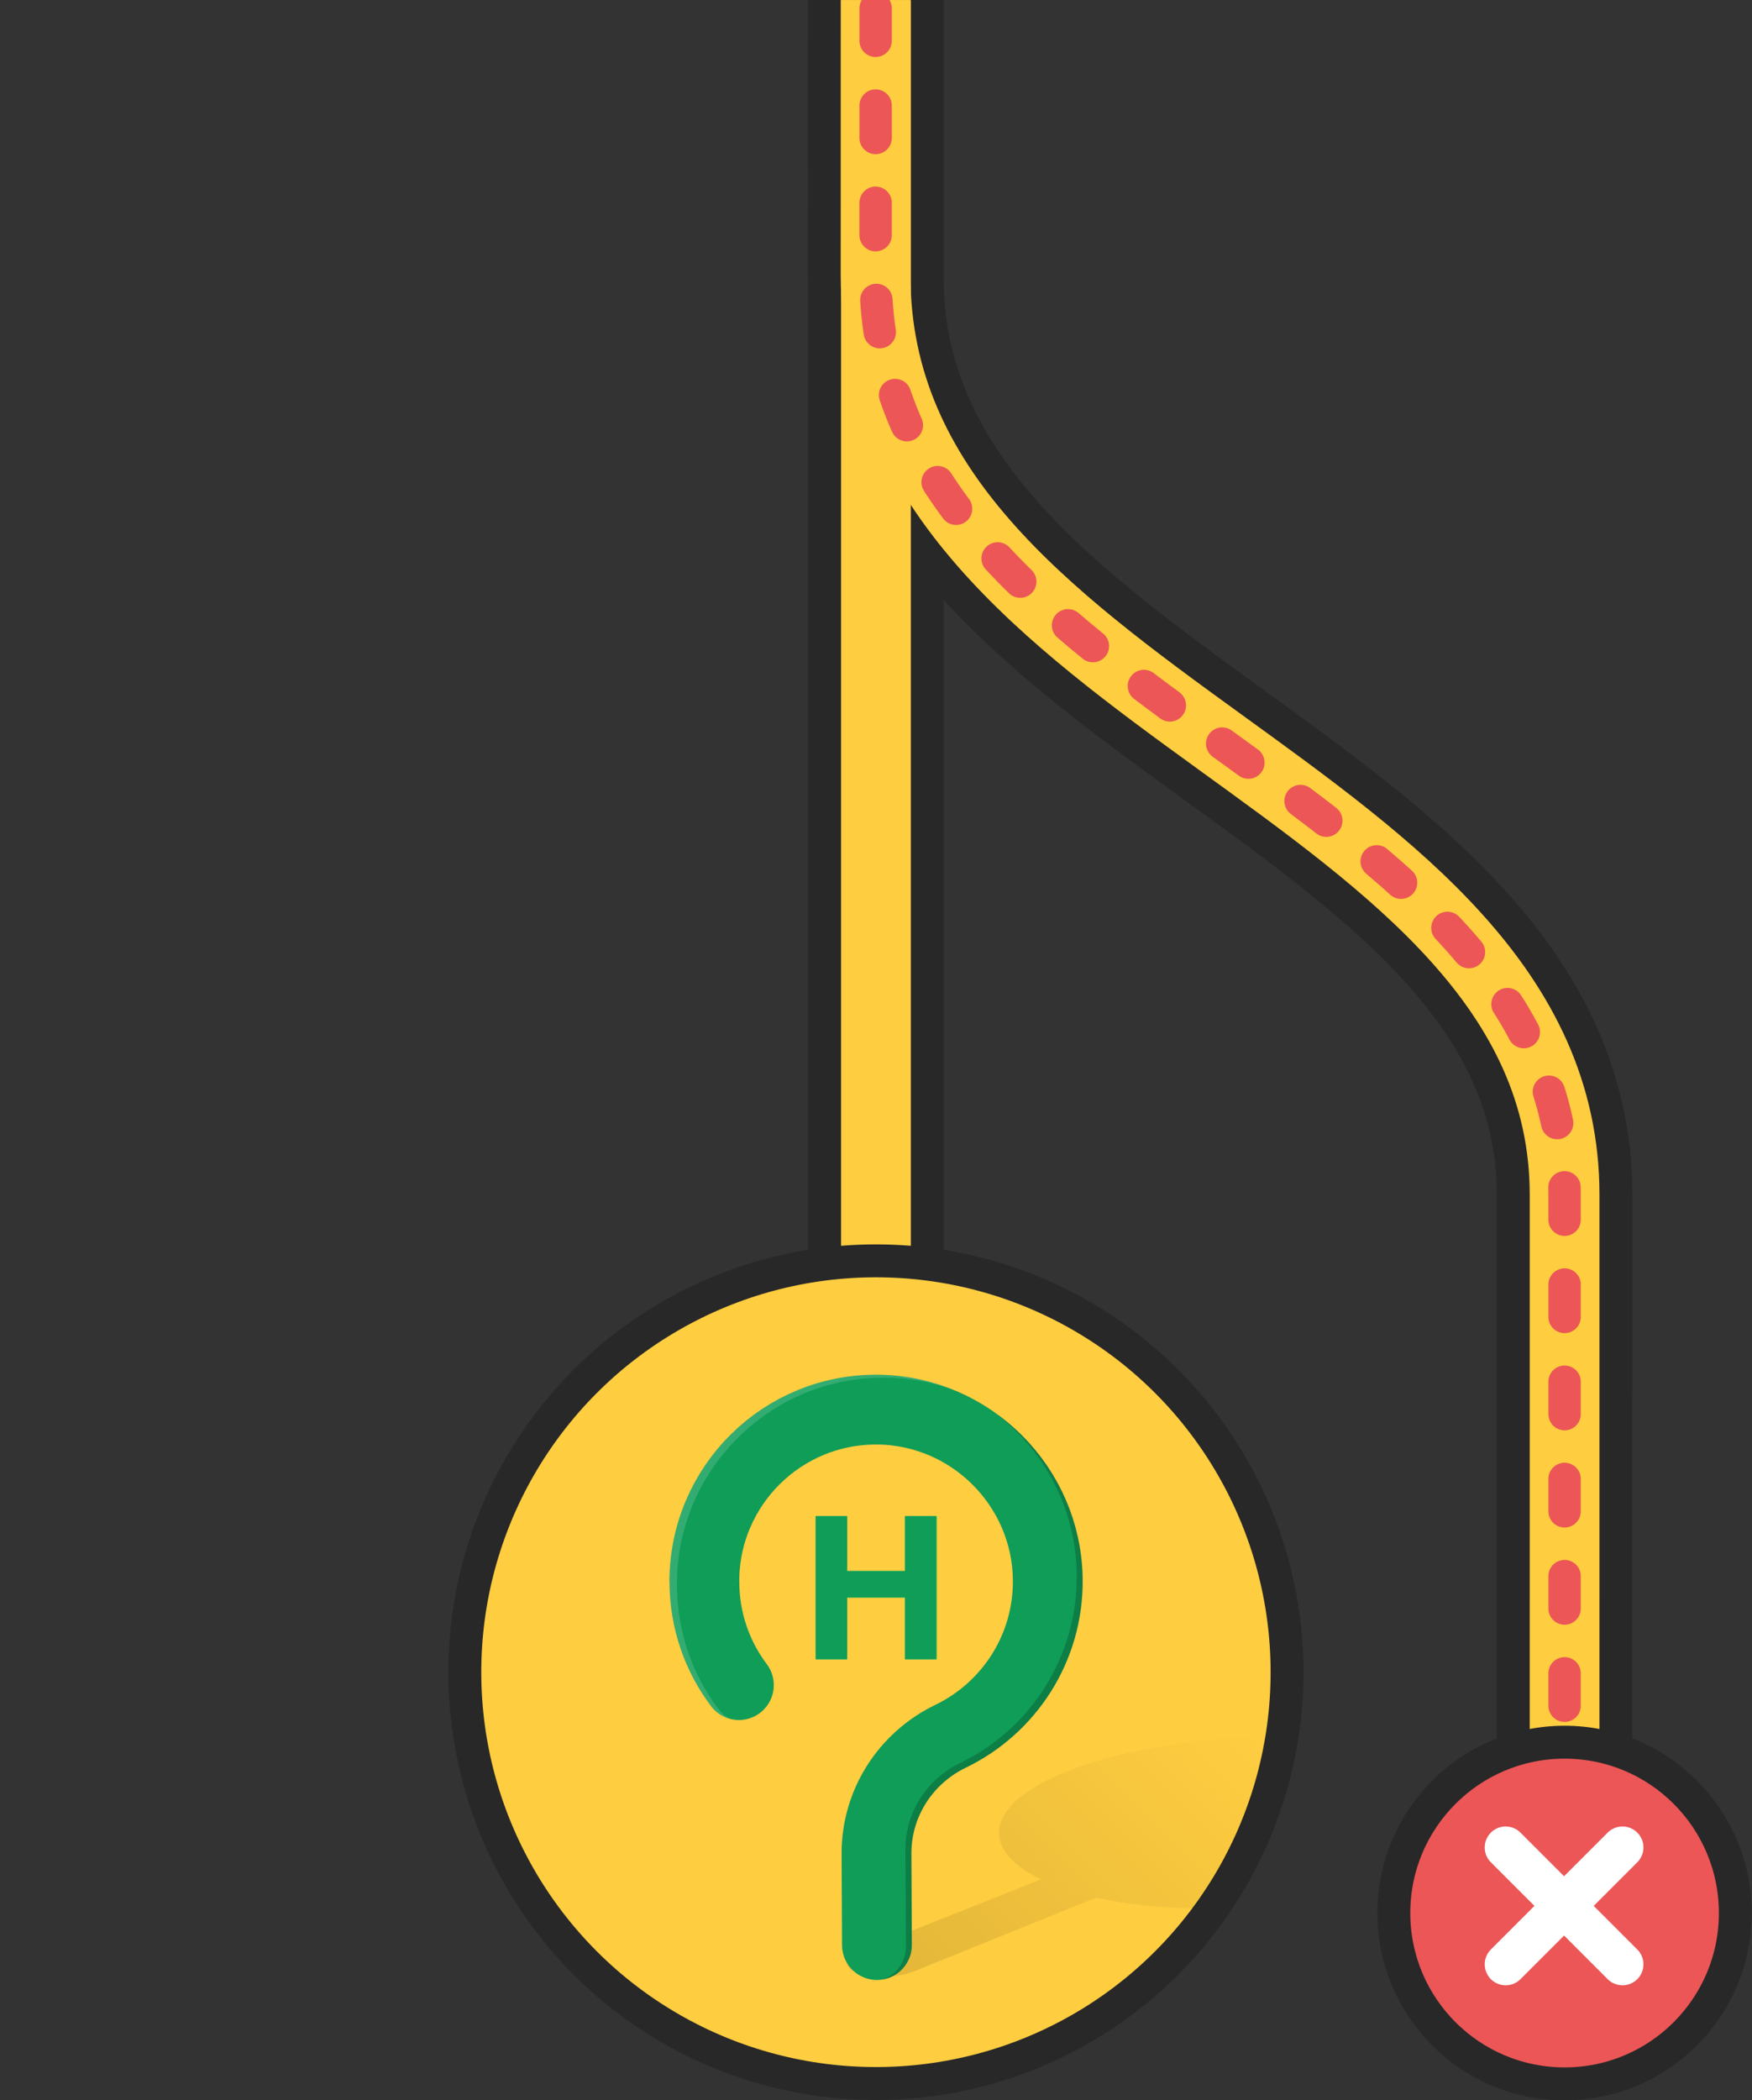 <?xml version="1.0" encoding="UTF-8"?>
<svg width="30.568mm" height="36.623mm" version="1.1" viewBox="0 0 30.568 36.623" xmlns="http://www.w3.org/2000/svg">
 <rect x="0" y="0" width="30.568" height="36.623" fill="#333333" stroke="none"/>
 <defs>
  <linearGradient id="linear-gradient-0" x1="210.33" x2="398.68" y1="362.14" y2="173.78" gradientUnits="userSpaceOnUse">
   <stop offset=".1"/>
   <stop stop-opacity="0" offset=".8"/>
  </linearGradient>
 </defs>
 <g transform="translate(-78.052 -132.43)">
  <path d="m105.35 167.26 2e-4 -13.996c0-7.159-12.021-8.548-12.021-16.026l4e-4 -4.807" fill="none" stroke="#282828" stroke-width="2.365"/>
  <path d="m93.335 154.55v-22.115" fill="none" stroke="#282828" stroke-width="2.365"/>
  <path d="m105.35 167.26 2e-4 -13.996c0-7.159-12.021-8.548-12.021-16.026l4e-4 -4.807" fill="none" stroke="#ffcd40" stroke-width="1.217"/>
  <path d="m93.335 154.55v-22.115" fill="none" stroke="#ffcd40" stroke-width="1.217"/>
  <path d="m105.35 167.26 2e-4 -13.996c0-7.159-12.021-8.548-12.021-16.026l4e-4 -4.807" fill="none" stroke="#ec5656" stroke-dasharray="0.565, 1.13" stroke-linecap="round" stroke-width=".565"/>
  <circle cx="93.335" cy="161.59" r="7.173" fill="#ffcd40" fill-rule="evenodd" stop-color="#000000" stroke="#282828" stroke-width=".574" style="font-variation-settings:normal"/>
  <circle cx="105.35" cy="165.79" r="2.979" fill="#ec5656" fill-rule="evenodd" stop-color="#000000" stroke="#282828" stroke-width=".574" style="font-variation-settings:normal"/>
  <g transform="matrix(.354 0 0 .354 91.973 43.536)" stroke="#fff" stroke-width="2.066">
   <g fill="none" stroke="#fff" stroke-linecap="round" stroke-width="2.066">
    <path d="m34.885 342.12 5.757 5.757"/>
    <path d="m40.642 342.12-5.757 5.757"/>
   </g>
  </g>
  <g id="Foreground" transform="matrix(.037 0 0 .037 86.286 154.55)">
   <path d="m268.38 287.92-86.18 34.21c-7.33 2.91-7.39 7.34-0.12 9.89s19.09 2.22 26.4-0.74l85.82-34.75c14.08 3.16 30 4.81 46.44 5.04 17.35-23.35 29.43-50.84 34.51-80.72-32.54 0.37-66.75 5.63-92.41 15.31-40.12 15.13-45.16 36.99-14.46 51.75z" fill="url(#linear-gradient-0)" opacity=".1" stroke-width="0px"/>
   <path d="m190.98 318.88-0.21-43.07c-0.1-23.67 13.62-45.06 34.93-55.34 27.45-13.24 46.29-41.51 45.83-74.13-0.61-43.61-36.2-79.2-79.81-79.81-45.25-0.63-82.12 35.86-82.12 80.96l0.03 0.2c0 18.27 6.05 35.13 16.26 48.67" fill="none" stroke="#0f9d58" stroke-linecap="round" stroke-linejoin="round" stroke-width="32.9px"/>
   <path d="m228.16 57.63c-10.35-3.88-21.38-5.98-32.7-6.15h-1.4c-25.77 0-50.01 9.93-68.38 28.06-18.71 18.45-29.01 43.08-29.01 69.36 0 0.33 0 0.66 0.03 0.99 0.17 21.03 6.92 41 19.57 57.78 1.32 1.76 2.93 3.18 4.72 4.23 0.2 0.12 0.39 0.23 0.59 0.34-3.39-0.92-6.52-2.93-8.81-5.96-12.64-16.78-19.4-36.74-19.57-57.78-0.02-0.33-0.03-0.67-0.03-0.99 0-26.28 10.3-50.91 29.01-69.36 18.38-18.12 42.62-28.06 68.38-28.06h1.4c12.6 0.18 24.85 2.77 36.2 7.55z" fill="#fff" opacity=".15" stroke-width="0px"/>
   <path d="m287.99 146.12c0.27 18.95-4.92 37.39-14.99 53.34-9.79 15.49-23.67 27.88-40.14 35.83-15.64 7.55-25.7 23.42-25.63 40.46l0.21 43.06c0.04 8.23-5.97 15.08-13.86 16.32 6.57-2.18 11.09-8.33 11.06-15.62l-0.21-45.86c-0.07-17.04 9.99-32.91 25.63-40.46 16.47-7.94 30.35-20.34 40.14-35.83 10.07-15.95 15.26-34.39 14.99-53.35-0.35-25.4-10.51-49.34-28.59-67.43-2.91-2.91-5.99-5.62-9.18-8.11 4.22 3.04 8.23 6.46 11.98 10.21 18.09 18.09 28.24 42.04 28.59 67.44z" opacity=".2" stroke-width="0px"/>
   <path d="m176.92 116.72v25.89h27.31v-25.89h14.84v67.47h-14.84v-29.11h-27.31v29.11h-14.84v-67.47z" fill="#00cc7f" stroke-width="0px"/>
   <path d="m176.92 116.72v25.89h27.31v-25.89h14.84v67.47h-14.84v-29.11h-27.31v29.11h-14.84v-67.47z" fill="#0f9d58" stroke-width="0px"/>
  </g>
 </g>
</svg>
